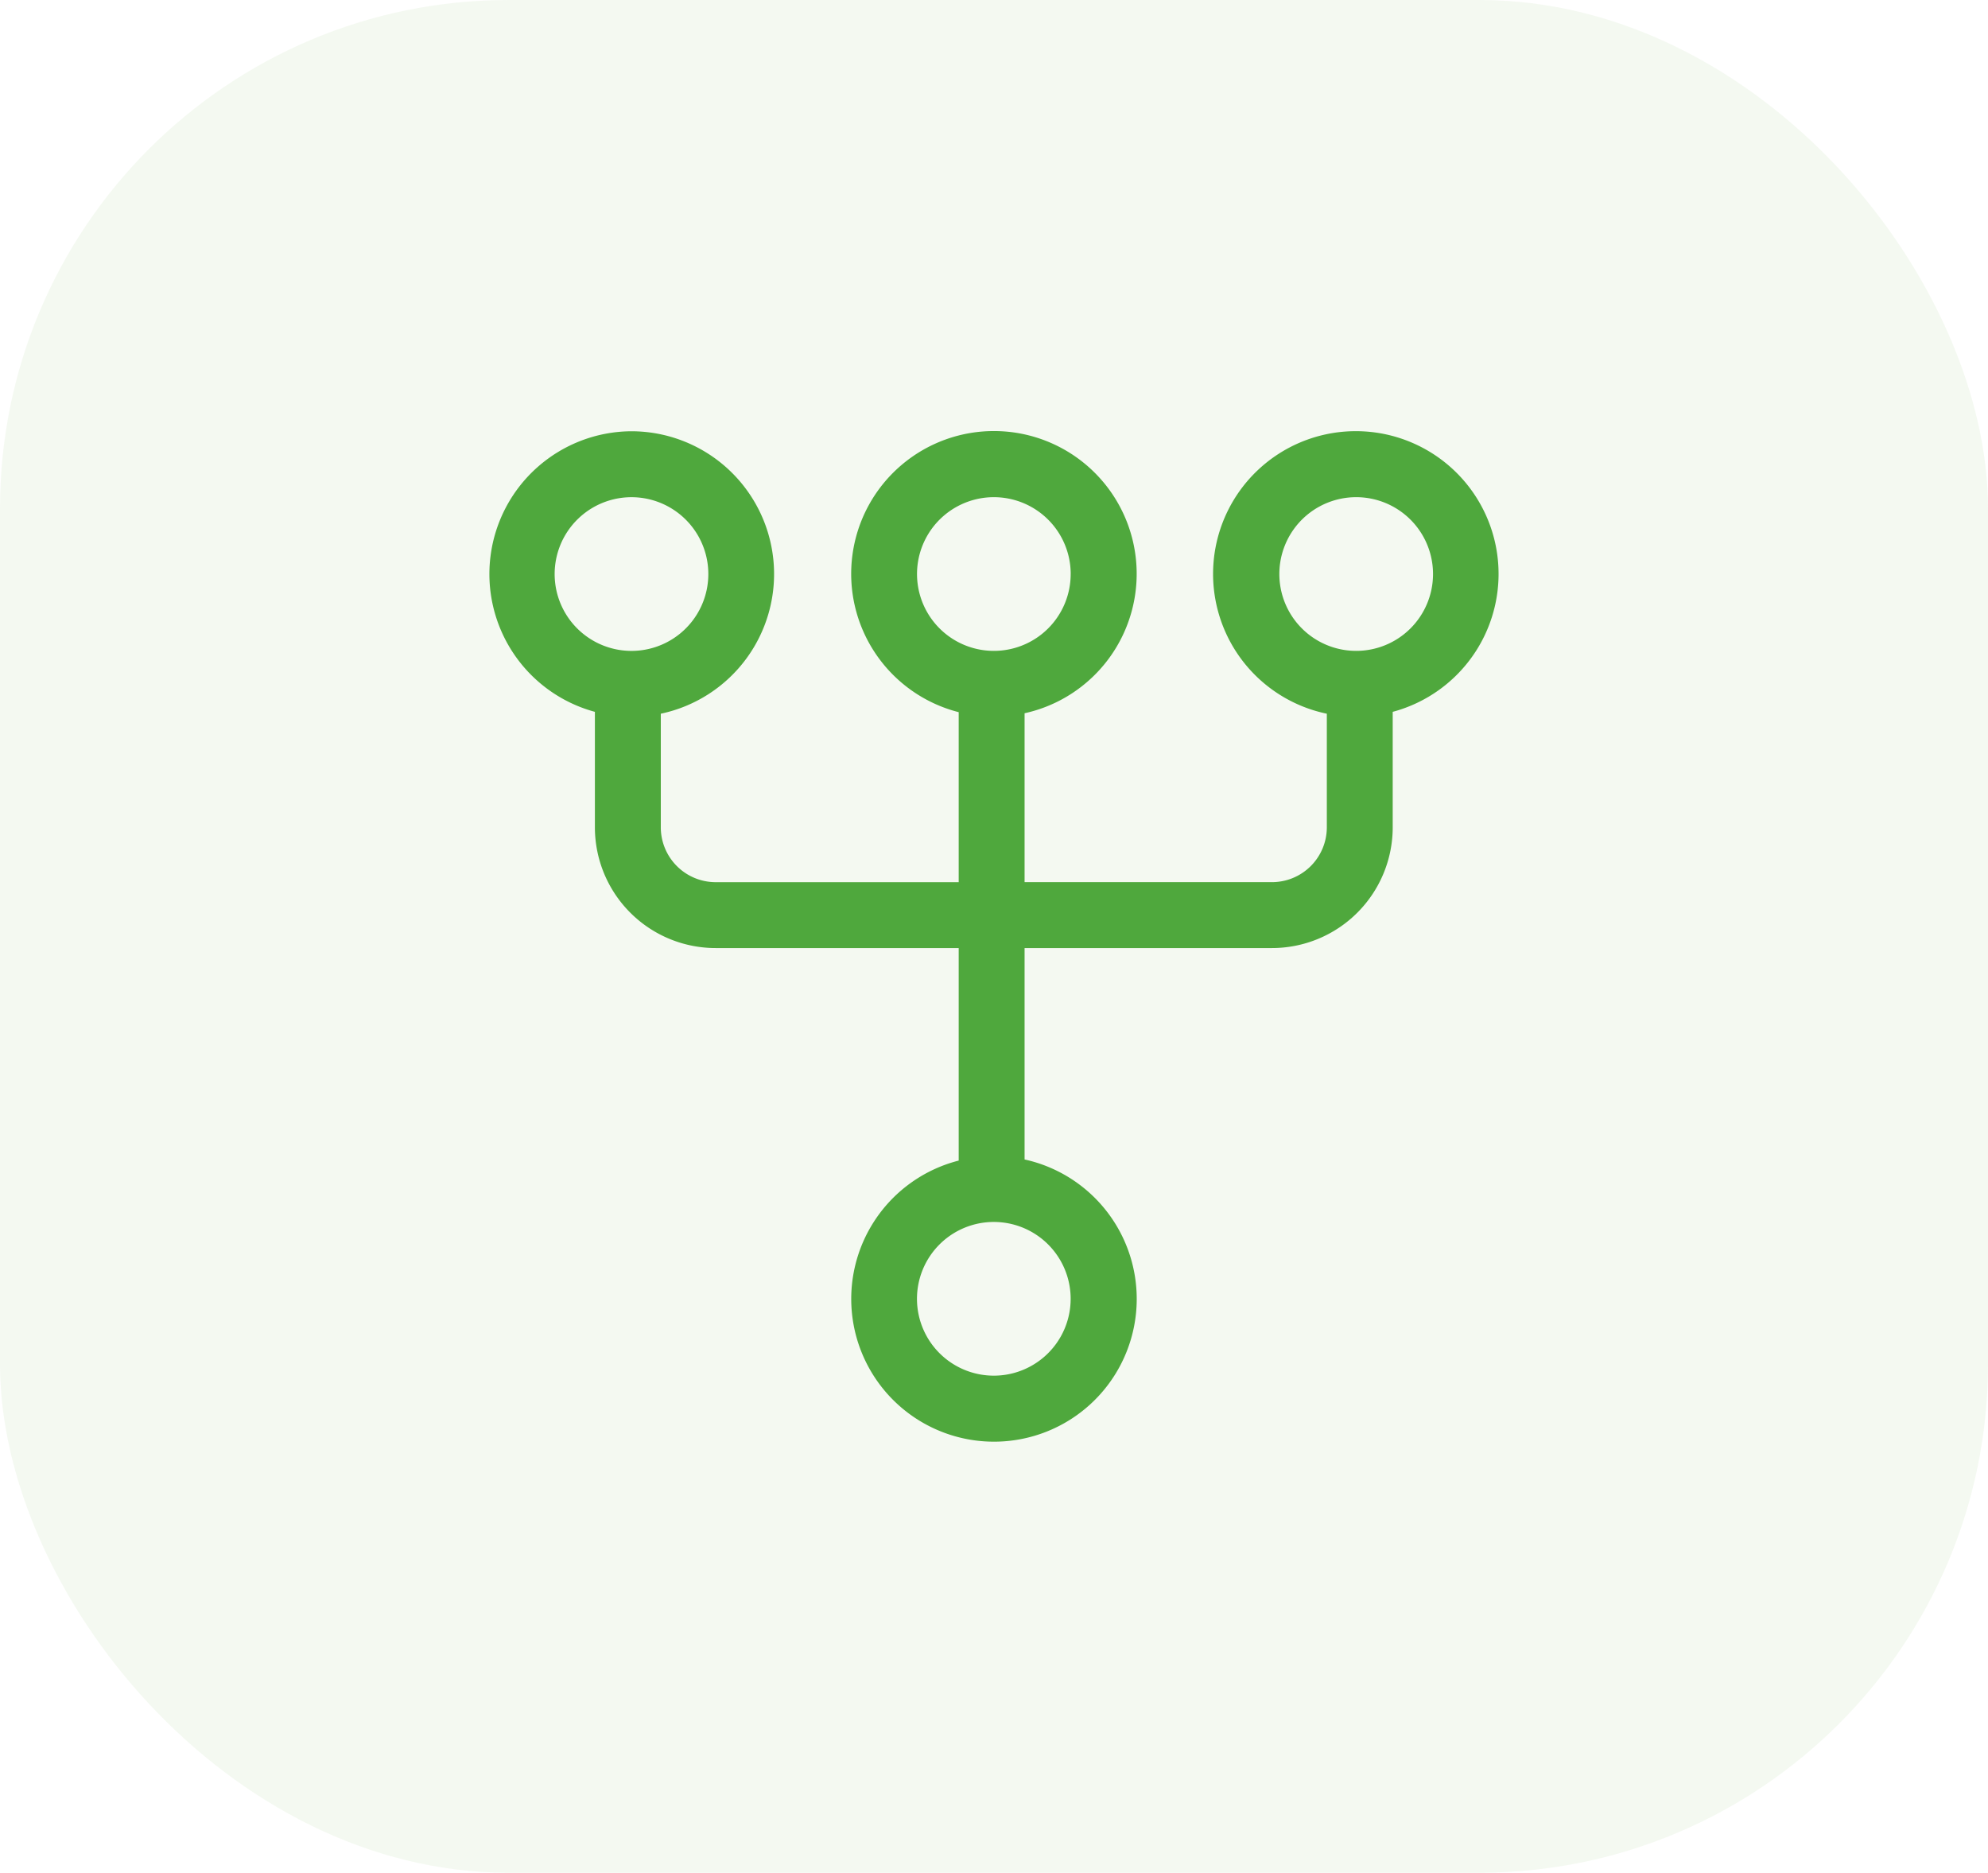 <svg xmlns="http://www.w3.org/2000/svg" width="86" height="81" viewBox="0 0 86 81"><g id="Group_5999" data-name="Group 5999" transform="translate(-645 -2756.131)"><rect id="Rectangle_7620" data-name="Rectangle 7620" width="86" height="81" rx="22" transform="translate(645 2756.131)" fill="#cae2bc" opacity="0.2"></rect><g id="noun-flow-1360557" transform="translate(666.172 2774.776)"><path id="Path_46255" data-name="Path 46255" d="M98.883,22.364a6.175,6.175,0,0,1,1.268,12.217v4.911a2.374,2.374,0,0,0,2.375,2.375h10.512V34.514a6.175,6.175,0,1,1,2.85.047v7.305h10.7a2.374,2.374,0,0,0,2.375-2.375V34.581a6.175,6.175,0,1,1,2.85-.081v4.992a5.225,5.225,0,0,1-5.225,5.225h-10.7v9.144a6.175,6.175,0,1,1-2.85.048V44.717H102.526A5.225,5.225,0,0,1,97.3,39.492V34.5a6.175,6.175,0,0,1,1.582-12.136Zm19,6.175a3.324,3.324,0,1,0-.974,2.351A3.325,3.325,0,0,0,117.882,28.539Zm15.674,0a3.324,3.324,0,1,0-.974,2.351A3.325,3.325,0,0,0,133.557,28.539ZM111.233,59.888a3.324,3.324,0,1,0,.974-2.351A3.325,3.325,0,0,0,111.233,59.888ZM98.883,31.864a3.324,3.324,0,1,0-2.351-.974A3.325,3.325,0,0,0,98.883,31.864Z" transform="translate(-92.737 -22.356)" fill="#4fa83d"></path></g></g></svg>